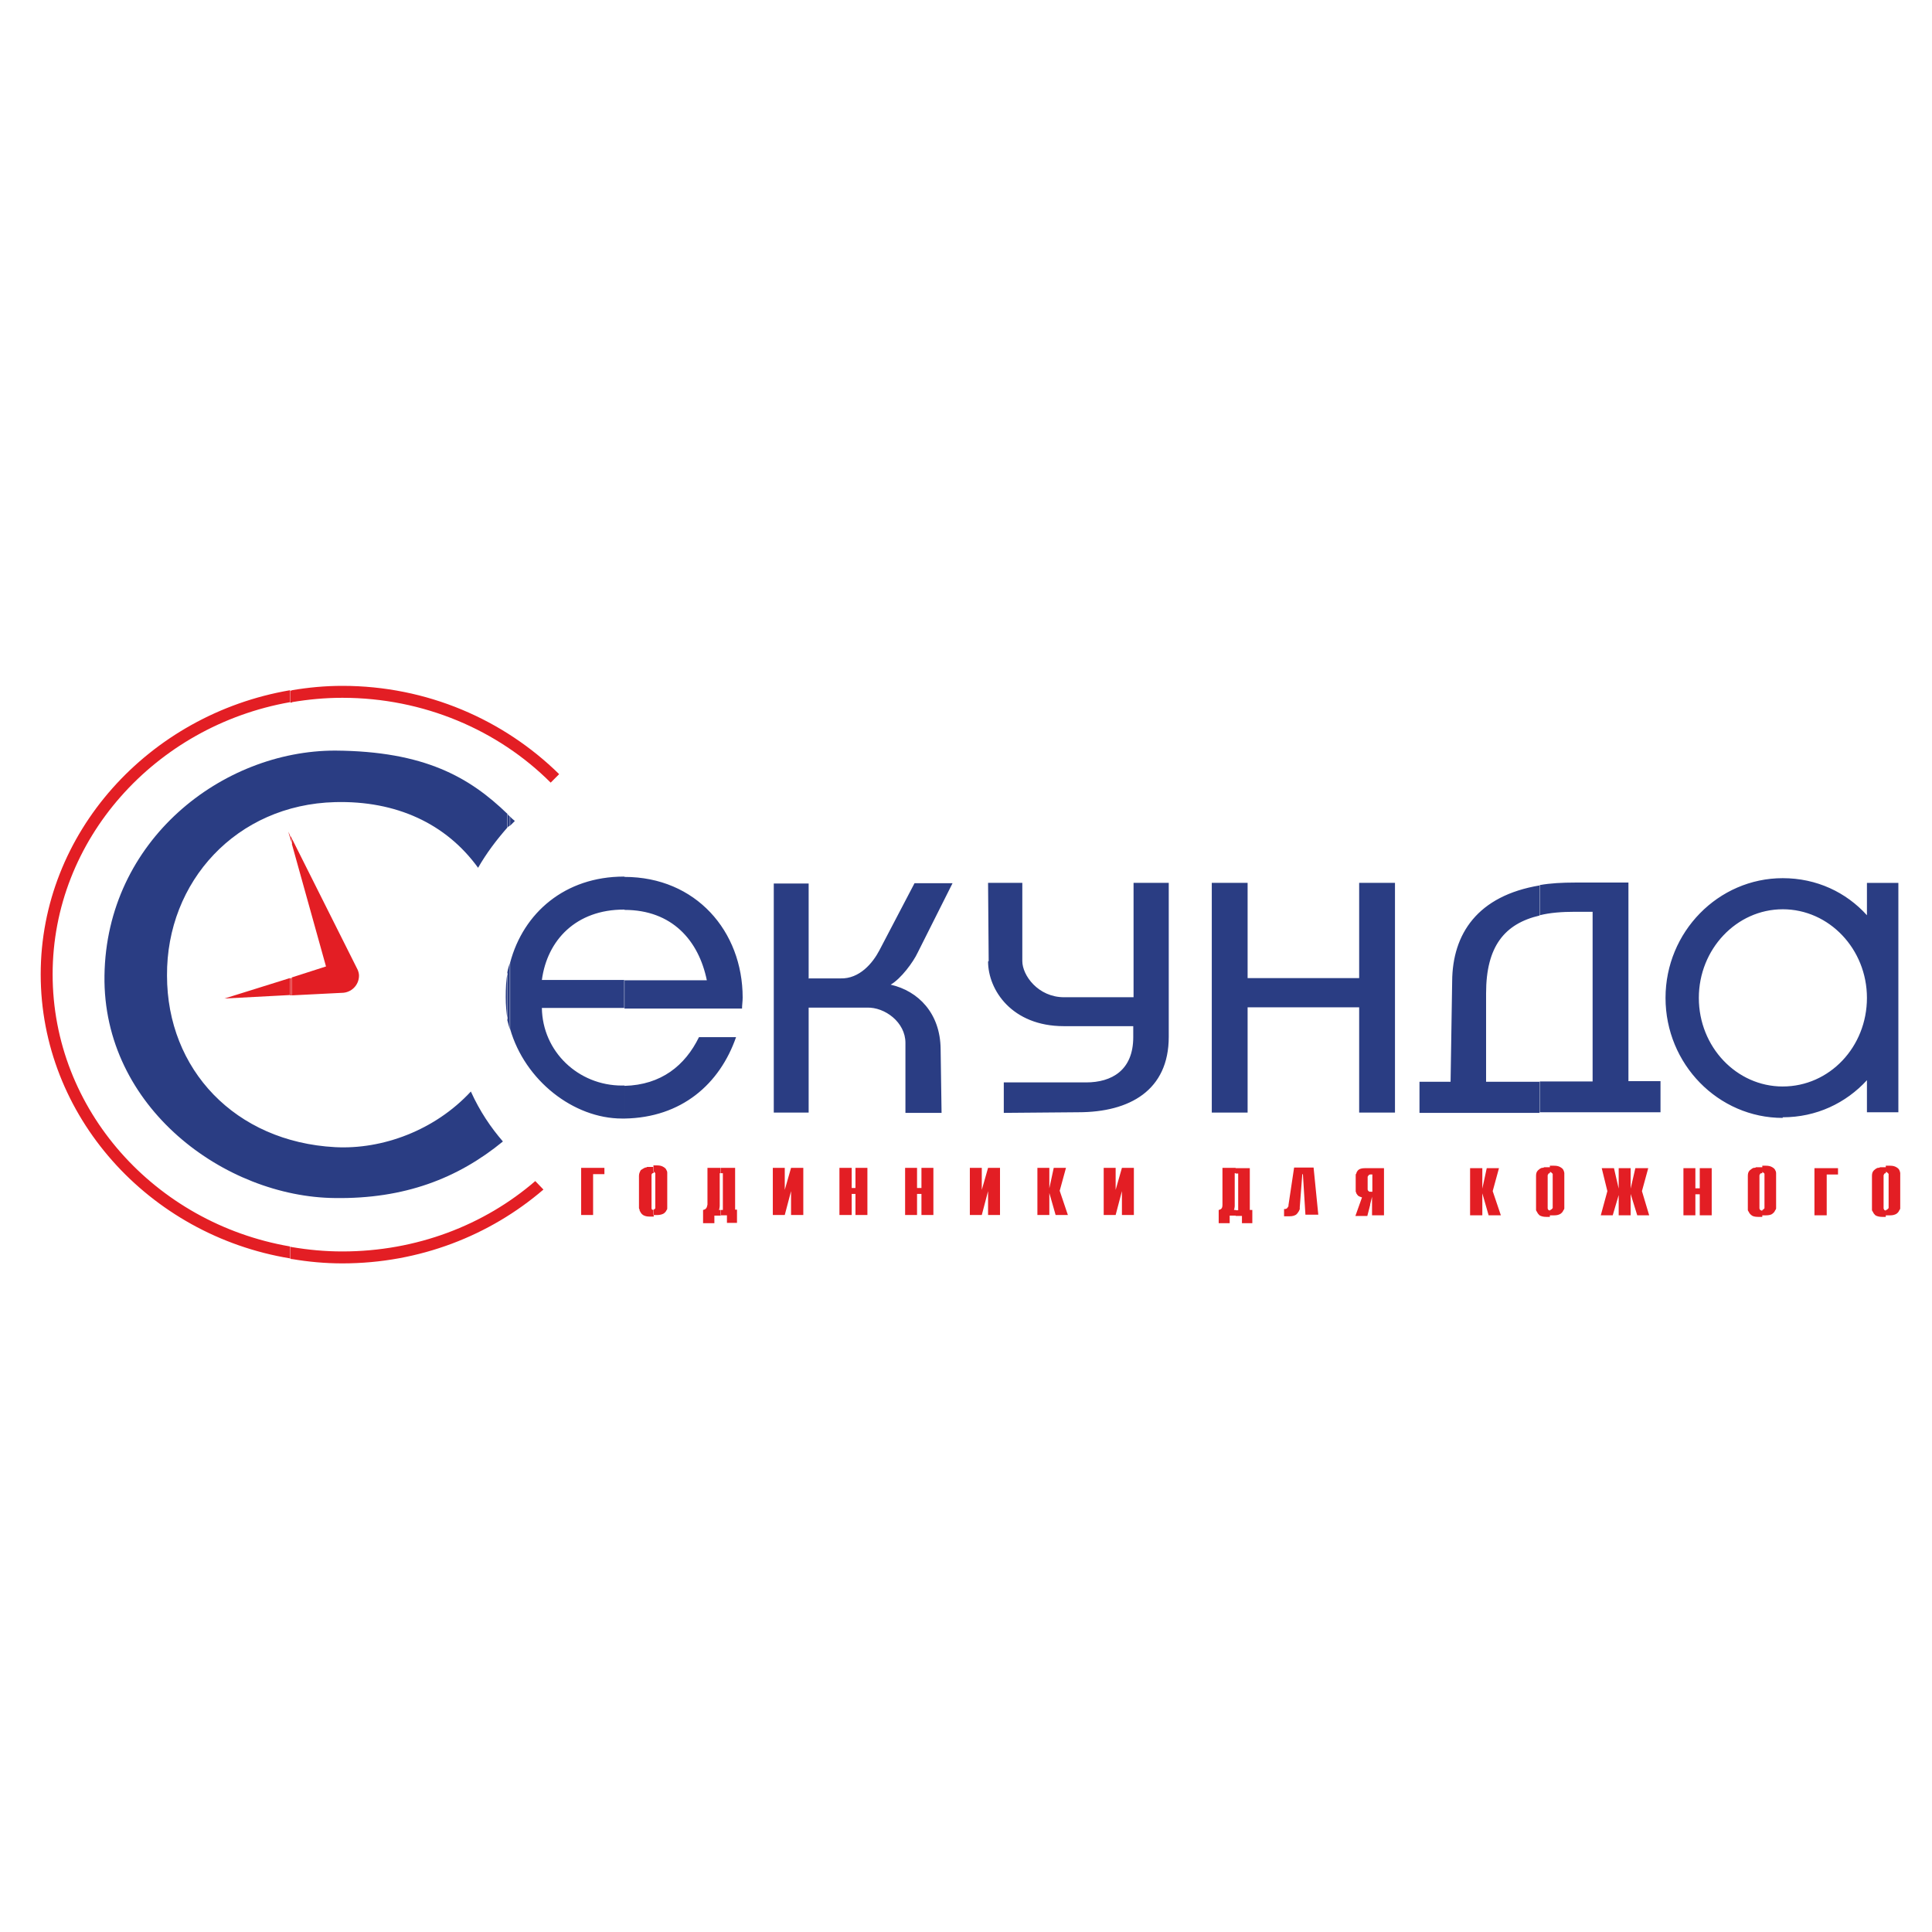 <?xml version="1.0" encoding="utf-8"?>
<!DOCTYPE svg PUBLIC "-//W3C//DTD SVG 1.1//EN" "http://www.w3.org/Graphics/SVG/1.1/DTD/svg11.dtd">
<svg version="1.1" xmlns="http://www.w3.org/2000/svg" xmlns:xlink="http://www.w3.org/1999/xlink" x="0px" y="0px" width="216px" height="216px" viewBox="0 0 216 216" enable-background="new 0 0 216 216" xml:space="preserve">
<path fill="#2A3D83" d="M56.752,108.718c-0.175,0.843-0.21,1.827-0.21,2.775c0,0.844,0.07,1.723,0.21,2.564V108.718z M56.752,91.013
	v1.476c-1.264,1.44-2.354,2.88-3.302,4.531c-3.583-4.953-9.169-7.518-15.984-7.342c-11.03,0.281-18.864,8.888-18.794,19.393
	c0,10.504,7.623,18.583,18.794,19.182c5.271,0.279,11.137-1.862,15.177-6.219c1.019,2.248,2.248,4.039,3.583,5.585
	c-5.059,4.146-11.03,6.43-18.76,6.324c-12.295-0.105-25.996-10.118-25.785-24.872c0.211-15.142,13.174-25.154,25.785-25.154
	C47.479,83.986,52.502,86.902,56.752,91.013L56.752,91.013z M69.821,98.004h-0.07c-6.569,0-11.242,4.04-12.718,9.625v7.412
	c1.651,5.763,7.097,10.013,12.507,10.013c0.105,0,0.176,0,0.281,0v-3.688c-0.105,0-0.176,0-0.281,0
	c-4.883,0-8.888-3.795-8.958-8.676h9.204v-3.129h-9.204c0.597-4.461,3.829-7.868,9.169-7.868h0.07V98.004L69.821,98.004z
	 M57.561,91.785c-0.21-0.176-0.387-0.315-0.527-0.491v1.019C57.21,92.137,57.351,91.996,57.561,91.785L57.561,91.785z
	 M90.443,109.387h3.513c2.143,0.069,3.617-1.723,4.355-3.128l3.935-7.518h4.251l-3.899,7.764c-0.492,1.055-1.862,2.916-3.021,3.582
	c3.092,0.704,5.551,3.197,5.586,7.204l0.105,7.13h-4.04v-7.834c0-2.282-2.284-4.005-4.321-3.934h-6.499v11.733h-3.899v-25.61h3.899
	v10.645L90.443,109.387z M110.536,107.453l-0.069-8.747h3.829v8.747c0,1.581,1.756,4.04,4.672,4.04h7.765V98.706h3.935v17.214
	c0,5.973-4.356,8.431-10.118,8.431l-8.325,0.07v-3.406h9.203c2.882,0,5.271-1.371,5.271-5.06v-1.229h-7.764
	c-5.796,0-8.467-4.04-8.467-7.237L110.536,107.453z M135.479,98.706h4.005v10.645h12.472V98.706h4.004v25.681h-4.004v-11.77h-12.472
	v11.77h-4.005V98.706L135.479,98.706z M69.821,112.722v-3.125h9.204c-0.914-4.462-3.899-7.869-9.204-7.869v-3.688
	c7.975,0,13.209,6.077,13.209,13.489c0,0.421-0.07,0.844-0.07,1.229H69.786L69.821,112.722z M69.821,125.089v-3.689
	c4.11-0.105,6.779-2.282,8.325-5.444h4.146c-1.827,5.234-6.077,8.994-12.471,9.099V125.089z M172.155,98.987
	c-6.991,1.159-9.767,5.445-9.801,10.715l-0.178,11.24H158.7v3.479h13.421v-3.479h-5.974v-9.904c0-5.235,2.072-7.765,5.974-8.679
	v-3.372H172.155z M172.155,124.387v-3.478h5.901v-18.971h-1.966c-1.477,0-2.813,0.105-3.936,0.387v-3.373
	c1.159-0.211,2.493-0.281,3.936-0.281h5.971v22.202h3.585v3.478h-13.491V124.387z M199.31,98.18c-7.2,0-13.102,6.007-13.102,13.385
	c0,7.411,5.901,13.419,13.102,13.419v-3.513c-5.162,0-9.378-4.427-9.378-9.906c0-5.446,4.216-9.907,9.378-9.907V98.18L199.31,98.18z
	 M56.718,92.523c0.105-0.07,0.175-0.176,0.281-0.211v-1.019c-0.106-0.105-0.176-0.176-0.281-0.281v1.476V92.523z M56.718,114.058
	v-5.34c0.07-0.387,0.175-0.737,0.281-1.054v7.413C56.893,114.69,56.788,114.373,56.718,114.058z M199.31,124.983v-3.513
	c5.235,0,9.416-4.427,9.416-9.906c0-5.446-4.217-9.907-9.416-9.907V98.18c3.795,0,7.098,1.58,9.416,4.146v-3.619h3.514v12.822
	v12.822h-3.514v-3.583c-2.354,2.564-5.656,4.146-9.416,4.146V124.983z"/>
<path fill="#E31E24" d="M32.408,109.351l-7.308,2.283l7.308-0.386v-1.934V109.351z M32.408,93.366l-0.176-0.387l0.176,0.633v-0.281
	V93.366z M32.408,77.171v1.335C17.337,81.176,5.884,93.857,5.884,108.93c0,15.141,11.453,27.822,26.524,30.422v1.334
	C16.634,138.087,4.55,124.772,4.55,108.93C4.55,93.12,16.634,79.876,32.408,77.171L32.408,77.171z M64.974,130.569h2.6v0.702h-1.265
	v4.567h-1.335V130.569z M32.618,78.506c1.862-0.315,3.724-0.491,5.656-0.491c9.099,0,17.425,3.618,23.291,9.484l0.948-0.948
	c-6.183-6.077-14.754-9.871-24.239-9.871c-1.933,0-3.794,0.176-5.656,0.491V78.506L32.618,78.506z M32.618,111.283l5.586-0.281
	c1.054,0,1.933-0.843,1.933-1.933c0-0.211-0.071-0.492-0.176-0.702l-7.343-14.649v0.598l3.829,13.735l-3.829,1.23v1.967V111.283z
	 M32.618,140.758c1.862,0.316,3.724,0.49,5.656,0.49c8.643,0,16.511-3.125,22.483-8.255l-0.913-0.949
	c-5.691,4.918-13.28,7.869-21.57,7.869c-1.933,0-3.794-0.175-5.656-0.49V140.758L32.618,140.758z M73.053,130.464h-0.491
	c-0.07,0-0.105,0-0.211,0c-0.07,0.07-0.176,0.07-0.211,0.07c-0.175,0.069-0.315,0.175-0.492,0.28
	c-0.104,0.177-0.21,0.388-0.21,0.633v3.584c0,0.069,0,0.105,0.069,0.21c0,0.069,0,0.175,0.071,0.211
	c0.069,0.176,0.175,0.281,0.315,0.387c0.176,0.105,0.387,0.176,0.703,0.176h0.492v-0.704c-0.071,0-0.105-0.069-0.176-0.069
	c-0.07-0.07-0.07-0.104-0.07-0.176v-3.688c0-0.069,0-0.105,0.07-0.175c0.07-0.07,0.104-0.07,0.176-0.07v-0.703L73.053,130.464z
	 M73.053,135.944v-0.703c0.071,0,0.105,0,0.105-0.07c0.071,0,0.071-0.07,0.105-0.07v-0.069c0,0,0,0,0-0.071v-3.688
	c0-0.069,0-0.069,0-0.069v-0.07c-0.07,0-0.07-0.071-0.105-0.071c0-0.069-0.069-0.069-0.105-0.069v-0.703h0.422
	c0.316,0,0.527,0.07,0.703,0.176s0.281,0.21,0.315,0.315c0.07,0.107,0.106,0.212,0.106,0.317c0,0.069,0,0.105,0,0.175v3.584
	c0,0.07,0,0.104,0,0.21c0,0.071,0,0.176-0.071,0.211c-0.069,0.176-0.175,0.281-0.315,0.387c-0.176,0.104-0.422,0.176-0.738,0.176
	h-0.422V135.944z M80.571,130.569h-1.476v4.109c-0.07,0.387-0.176,0.526-0.491,0.598v1.476h1.264v-0.843h0.703v-0.633H80.36
	c0.07,0,0.105-0.421,0.105-0.421v-3.689h0.105V130.569z M123.395,130.569h1.335v2.459l0.702-2.459h1.336v5.27h-1.336v-2.67
	l-0.702,2.67h-1.335V130.569z M115.983,130.569h1.334v2.284l0.491-2.284h1.37l-0.702,2.563l0.914,2.706h-1.371l-0.702-2.459v2.459
	h-1.334V130.569L115.983,130.569z M108.43,130.569h1.335v2.459l0.702-2.459h1.335v5.27h-1.335v-2.67l-0.702,2.67h-1.335V130.569z
	 M101.192,130.569h1.335v2.248h0.492v-2.248h1.335v5.27h-1.335v-2.354h-0.492v2.354h-1.335V130.569z M93.85,130.569h1.371v2.248
	h0.421v-2.248h1.335v5.27h-1.335v-2.354h-0.421v2.354H93.85V130.569z M86.402,130.569h1.335v2.459l0.703-2.459h1.37v5.27h-1.37
	v-2.67l-0.703,2.67h-1.335V130.569z M80.606,135.909v-0.633h0.211v-4.11h-0.211v-0.597h1.581v4.672h0.21v1.476h-1.124v-0.844h-0.702
	L80.606,135.909z M138.149,135.909v-0.633h-0.211c0.07,0,0.105-0.421,0.105-0.421v-3.689h0.105v-0.597h-1.476v4.109
	c0,0.387-0.105,0.526-0.421,0.598v1.476h1.229v-0.843h0.701H138.149z M143.595,135.171c0.069,0,0.069,0,0.069,0
	c0.105,0,0.21-0.07,0.21-0.07c0.072-0.069,0.107-0.105,0.107-0.175c0.07,0,0.07-0.07,0.07-0.07c0-0.071,0-0.071,0-0.105l0.632-4.216
	h2.178l0.526,5.27h-1.439l-0.281-4.532h-0.069l-0.282,3.688c0,0.071,0,0.105,0,0.177c0,0.104-0.069,0.174-0.105,0.279
	c-0.069,0.105-0.175,0.283-0.315,0.388c-0.175,0.105-0.386,0.175-0.703,0.175h-0.633v-0.808H143.595z M153.186,130.604h-0.598
	c-0.315,0-0.597,0.07-0.736,0.211c-0.105,0.104-0.213,0.282-0.213,0.388c-0.07,0.069-0.07,0.105-0.07,0.175c0,0.07,0,0.104,0,0.176
	v1.476c0,0,0,0.07,0,0.176c0,0.07,0.07,0.105,0.07,0.21c0.071,0.105,0.107,0.177,0.213,0.281c0.104,0.069,0.21,0.105,0.421,0.176
	l-0.738,2.073h1.334l0.317-1.229v-1.477c-0.071,0-0.105,0-0.177-0.069c-0.068-0.07-0.104-0.104-0.104-0.21v-1.23
	c0-0.07,0-0.07,0-0.105c0,0,0,0,0-0.07c0.07-0.071,0.07-0.105,0.104-0.176c0.071,0,0.071-0.069,0.177-0.069V130.604L153.186,130.604
	z M138.852,135.944h-0.702v-0.634h0.281v-4.108h-0.281v-0.599h1.58v4.673h0.281v1.476h-1.159v-0.843V135.944z M164.357,130.604
	h1.369v2.284l0.493-2.284h1.368l-0.702,2.565l0.913,2.704h-1.369l-0.703-2.459v2.459h-1.369V130.604L164.357,130.604z
	 M153.186,134.644v-1.475c0,0.069,0,0.069,0.07,0.069h0.175v-1.931h-0.175c-0.07,0-0.07,0-0.07,0v-0.704h1.546v5.27h-1.336v-2.072
	L153.186,134.644L153.186,134.644z M173.278,130.498h-0.421c-0.069,0-0.174,0-0.21,0c-0.105,0.071-0.177,0.071-0.28,0.071
	c-0.177,0.07-0.318,0.176-0.424,0.281c-0.175,0.174-0.211,0.386-0.211,0.631v3.584c0,0.071,0,0.105,0,0.211
	c0,0.07,0.072,0.176,0.107,0.212c0.069,0.175,0.176,0.279,0.281,0.385c0.174,0.105,0.421,0.176,0.736,0.176h0.421v-0.702
	c-0.068,0-0.104-0.07-0.174-0.07c0-0.071-0.072-0.105-0.072-0.176v-3.688c0-0.071,0.072-0.105,0.072-0.177
	c0.069-0.07,0.105-0.07,0.174-0.07v-0.702V130.498z M188.21,130.604h1.335v2.25h0.49v-2.25h1.336v5.27h-1.336v-2.354h-0.49v2.354
	h-1.335V130.604z M181.008,133.485l-0.703,2.388h-1.335l0.736-2.704l-0.63-2.565h1.369l0.527,2.284v-2.284h1.336v2.284l0.526-2.284
	h1.44l-0.702,2.565l0.808,2.704h-1.334l-0.738-2.388v2.388h-1.336v-2.388H181.008z M173.278,135.979v-0.702
	c0.072,0,0.105,0,0.178-0.071l0.069-0.068l0.069-0.071c0,0,0,0,0-0.07v-3.688c0-0.071,0-0.071,0-0.071l-0.069-0.07l-0.069-0.069
	c-0.072-0.072-0.105-0.072-0.178-0.072v-0.7h0.492c0.317,0,0.528,0.068,0.702,0.174c0.178,0.105,0.283,0.211,0.317,0.316
	c0.069,0.104,0.069,0.21,0.104,0.317c0,0.07,0,0.104,0,0.176v3.582c0,0.07,0,0.105,0,0.211c0,0.07-0.068,0.176-0.104,0.21
	c-0.07,0.178-0.176,0.283-0.317,0.389c-0.174,0.104-0.385,0.174-0.702,0.174h-0.492V135.979z M197.028,130.498h-0.493
	c-0.069,0-0.105,0-0.211,0c-0.068,0.071-0.176,0.071-0.279,0.071c-0.178,0.07-0.283,0.176-0.424,0.281
	c-0.175,0.174-0.211,0.386-0.211,0.631v3.584c0,0.071,0,0.105,0,0.211c0,0.07,0.072,0.176,0.106,0.212
	c0.069,0.175,0.177,0.279,0.316,0.385c0.104,0.105,0.387,0.176,0.702,0.176h0.493v-0.702c-0.072,0-0.072,0-0.072,0
	c-0.069,0-0.104-0.07-0.174-0.07c0-0.071-0.072-0.105-0.072-0.176v-3.688c0-0.071,0.072-0.105,0.072-0.177
	c0.07-0.07,0.104-0.07,0.174-0.07c0,0,0,0,0.072,0v-0.702V130.498z M202.824,130.604h2.668v0.704h-1.263v4.565h-1.372v-5.27H202.824
	z M197.028,135.979v-0.702c0.069,0,0.069,0,0.105-0.071c0.069,0,0.069-0.068,0.069-0.068c0.069,0,0.069-0.071,0.069-0.071
	s0,0,0-0.07v-3.688c0-0.071,0-0.071,0-0.071s0-0.07-0.069-0.07c0,0,0-0.069-0.069-0.069c-0.072-0.072-0.072-0.072-0.105-0.072v-0.7
	h0.42c0.317,0,0.527,0.068,0.704,0.174c0.176,0.105,0.281,0.211,0.315,0.316c0.07,0.104,0.104,0.21,0.104,0.317
	c0,0.07,0,0.104,0,0.176v3.582c0,0.07,0,0.105,0,0.211c0,0.07-0.069,0.176-0.104,0.21c-0.07,0.178-0.176,0.283-0.315,0.389
	c-0.107,0.104-0.387,0.174-0.704,0.174h-0.42V135.979z M210.834,130.498h-0.421c-0.072,0-0.178,0-0.212,0
	c-0.104,0.071-0.176,0.071-0.281,0.071c-0.176,0.07-0.315,0.176-0.421,0.281c-0.175,0.174-0.211,0.386-0.211,0.631v3.584
	c0,0.071,0,0.105,0,0.211c0,0.07,0.071,0.176,0.105,0.212c0.069,0.175,0.175,0.279,0.279,0.385c0.178,0.105,0.425,0.176,0.74,0.176
	h0.421v-0.702c-0.072,0-0.106-0.07-0.176-0.07c0-0.071-0.07-0.105-0.07-0.176v-3.688c0-0.071,0.07-0.105,0.07-0.177
	c0.069-0.07,0.104-0.07,0.176-0.07v-0.702V130.498z M32.442,78.541c0.07,0,0.106,0,0.211,0v-1.334c-0.104,0-0.176,0-0.211,0V78.541z
	 M32.442,93.683v-0.281l0.211,0.387v0.597L32.442,93.683z M32.442,111.317v-1.931l0.211-0.072v1.969h-0.211V111.317z
	 M32.442,140.722c0.07,0,0.106,0,0.211,0.069v-1.334c-0.104-0.07-0.176-0.07-0.211-0.07V140.722z M210.834,135.979v-0.702
	c0.069,0,0.105,0,0.175-0.071l0.069-0.068l0.072-0.071c0,0,0,0,0-0.07v-3.688c0-0.071,0-0.071,0-0.071l-0.072-0.07l-0.069-0.069
	c-0.069-0.072-0.105-0.072-0.175-0.072v-0.7h0.49c0.316,0,0.526,0.068,0.704,0.174c0.175,0.105,0.281,0.211,0.316,0.316
	c0.068,0.104,0.068,0.21,0.104,0.317c0,0.07,0,0.104,0,0.176v3.582c0,0.07,0,0.105,0,0.211c0,0.07-0.07,0.176-0.104,0.21
	c-0.069,0.178-0.175,0.283-0.316,0.389c-0.178,0.104-0.388,0.174-0.704,0.174h-0.49V135.979z"/>
</svg>
